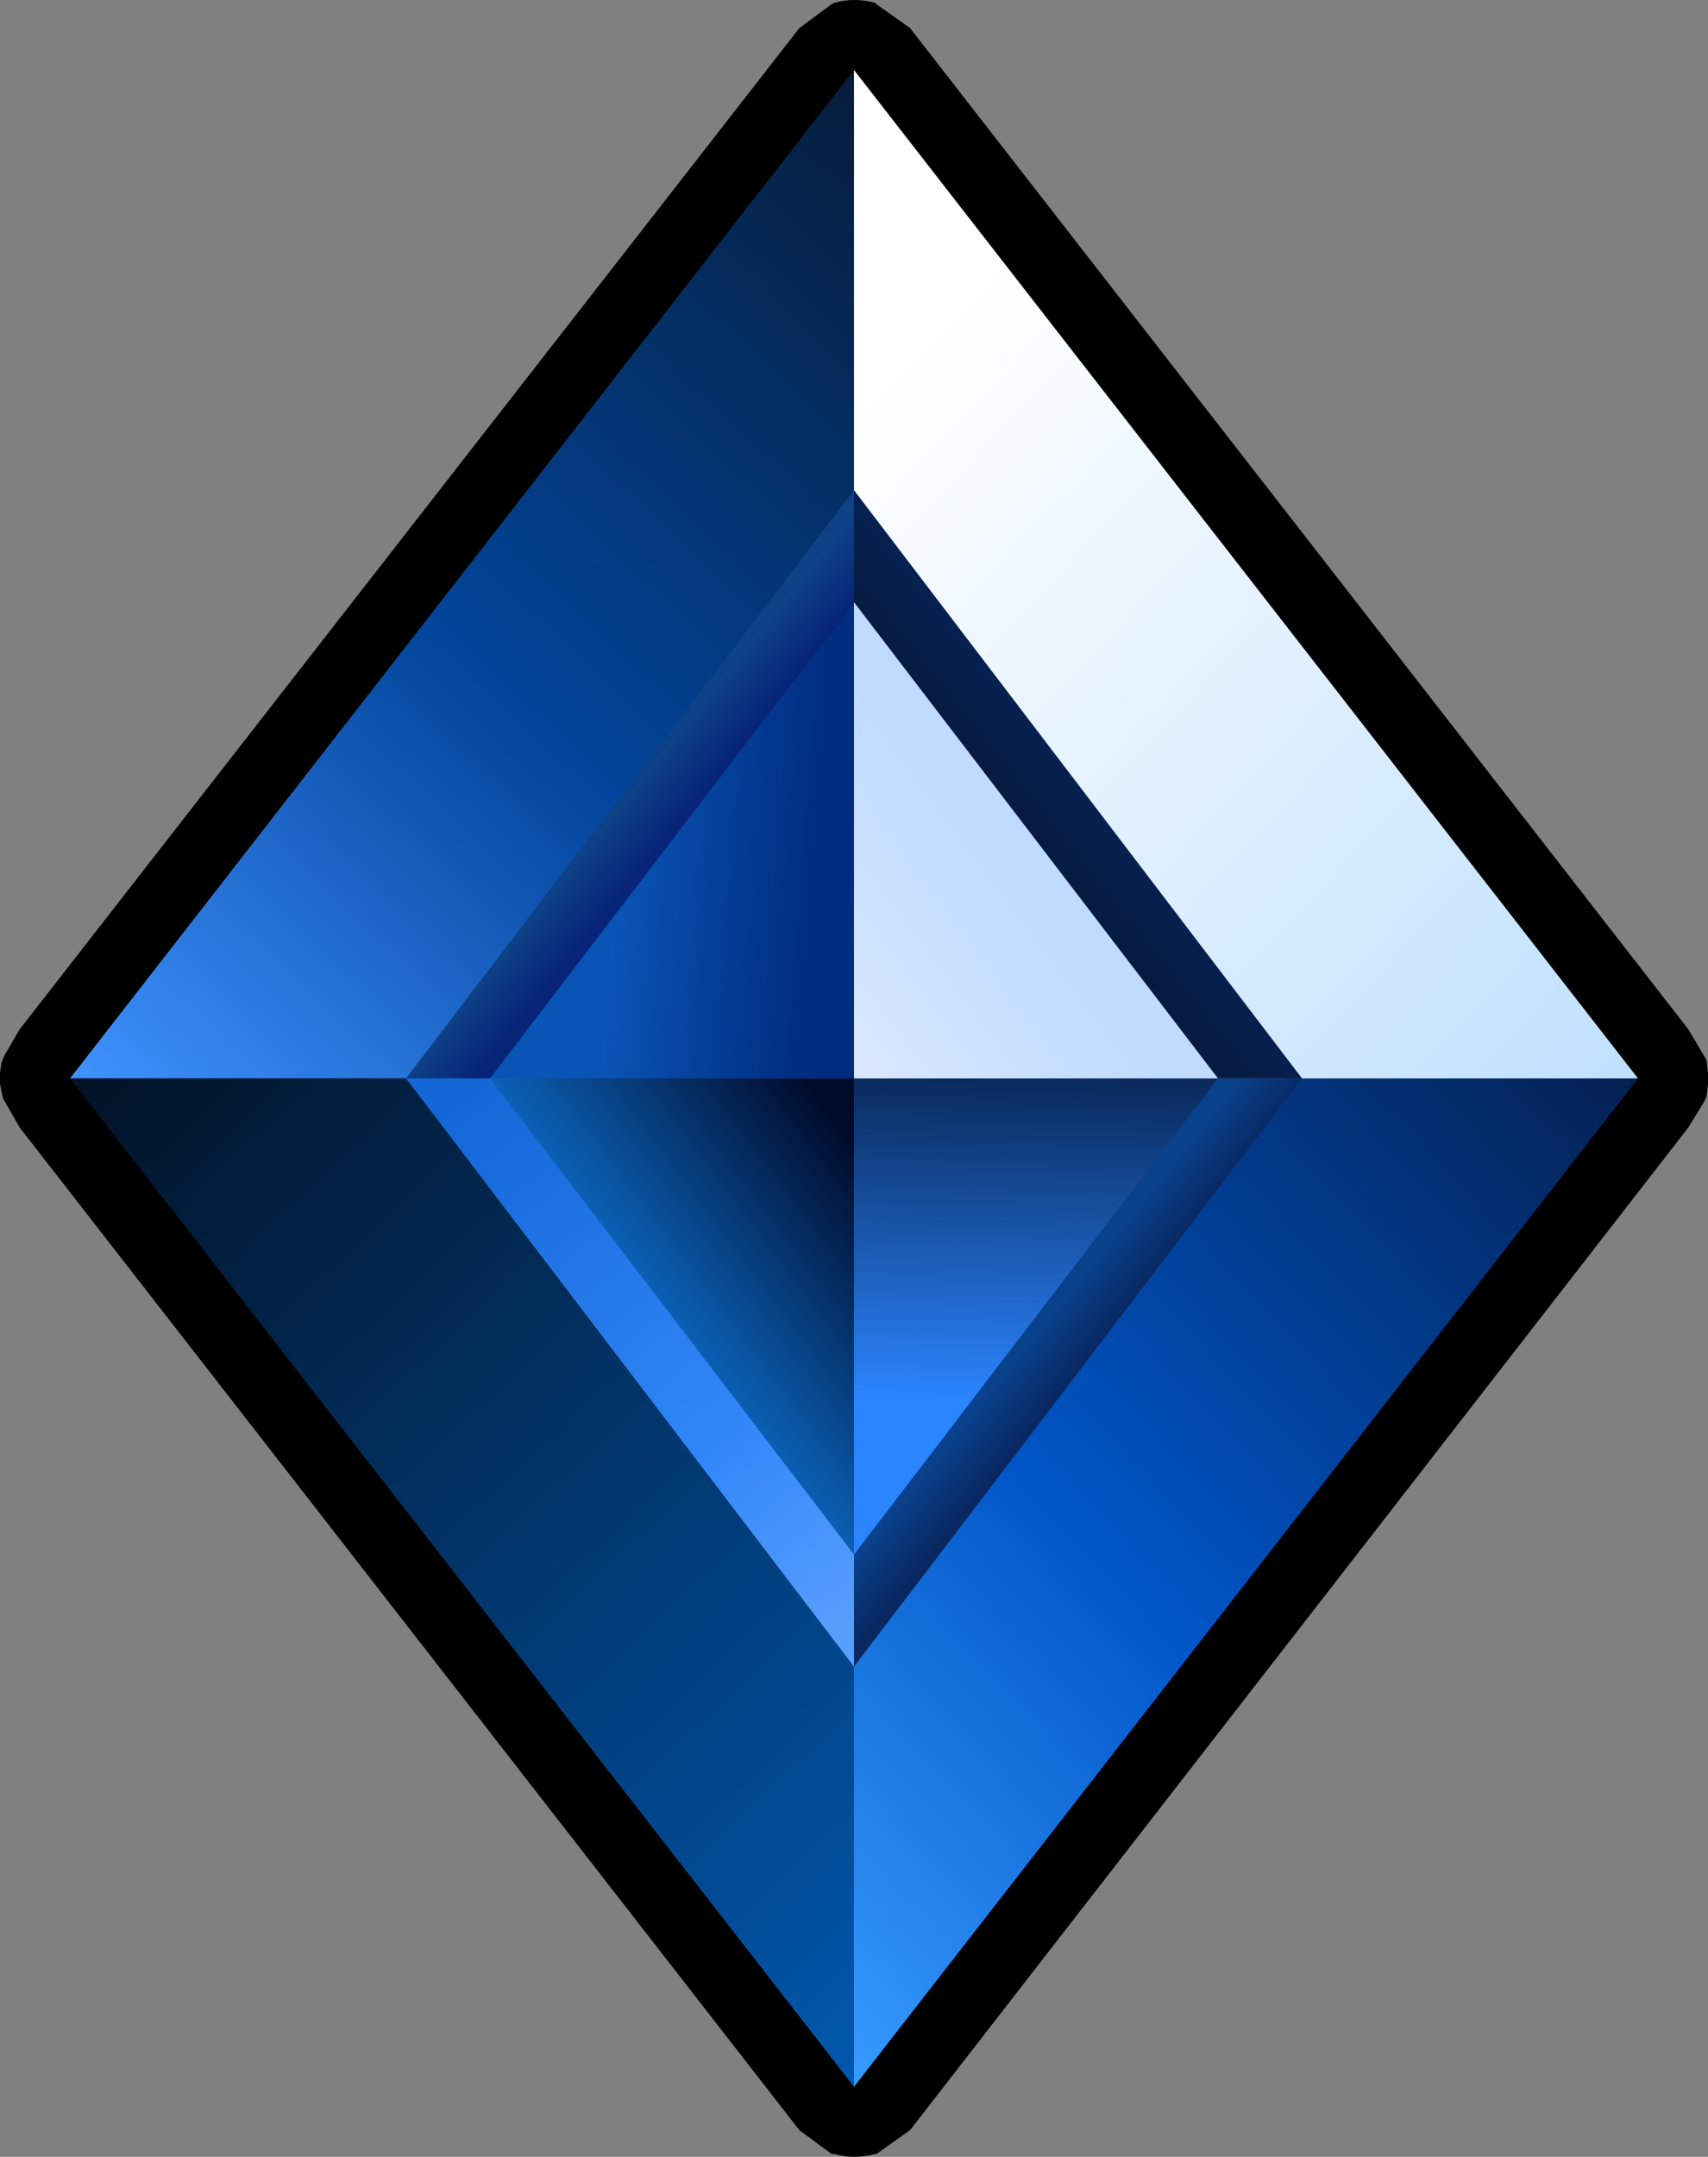<?xml version="1.0" encoding="UTF-8" standalone="no"?>
<svg xmlns:xlink="http://www.w3.org/1999/xlink" height="77.0px" width="61.0px" xmlns="http://www.w3.org/2000/svg">
  <rect width="100%" height="100%" fill="#808080" stroke="none"/>
  <g transform="matrix(1.0, 0.0, 0.0, 1.0, 30.5, 38.5)">
    <path d="M0.8 -38.35 L2.0 -37.5 29.8 -1.75 30.45 -0.65 30.5 -0.2 30.5 0.2 30.45 0.65 30.35 0.85 29.8 1.75 2.0 37.55 0.8 38.4 0.75 38.4 Q0.0 38.6 -0.7 38.4 L-0.8 38.4 -1.95 37.55 -29.8 1.75 -30.4 0.7 -30.5 0.2 -30.5 -0.2 -30.45 -0.55 -30.35 -0.8 -29.8 -1.75 -1.95 -37.5 -0.8 -38.35 -0.7 -38.4 Q0.0 -38.6 0.75 -38.4 L0.8 -38.35" fill="#000000" fill-rule="evenodd" stroke="none"/>
    <path d="M-28.0 0.0 L0.0 -36.0 0.0 0.0 -28.0 0.0" fill="url(#gradient0)" fill-rule="evenodd" stroke="none"/>
    <path d="M0.0 36.0 L-28.0 0.0 0.0 0.0 0.0 36.0" fill="url(#gradient1)" fill-rule="evenodd" stroke="none"/>
    <path d="M28.0 0.0 L0.0 36.0 0.0 0.0 28.0 0.0" fill="url(#gradient2)" fill-rule="evenodd" stroke="none"/>
    <path d="M28.0 0.0 L0.0 0.0 0.0 -36.0 28.0 0.0" fill="url(#gradient3)" fill-rule="evenodd" stroke="none"/>
    <path d="M0.0 -21.0 L0.0 0.0 -16.0 0.0 0.0 -21.0" fill="url(#gradient4)" fill-rule="evenodd" stroke="none"/>
    <path d="M0.0 21.0 L-16.0 0.0 0.0 0.0 0.0 21.0" fill="url(#gradient5)" fill-rule="evenodd" stroke="none"/>
    <path d="M0.0 0.0 L16.0 0.0 0.0 21.0 0.0 0.0" fill="url(#gradient6)" fill-rule="evenodd" stroke="none"/>
    <path d="M16.0 0.0 L0.0 0.0 0.0 -21.0 16.0 0.0" fill="url(#gradient7)" fill-rule="evenodd" stroke="none"/>
    <path d="M0.0 -17.0 L0.0 0.0 -13.0 0.0 0.0 -17.0" fill="url(#gradient8)" fill-rule="evenodd" stroke="none"/>
    <path d="M0.0 17.0 L-13.0 0.0 0.0 0.0 0.0 17.0" fill="url(#gradient9)" fill-rule="evenodd" stroke="none"/>
    <path d="M13.0 0.0 L0.0 17.0 0.0 0.0 13.0 0.0" fill="url(#gradient10)" fill-rule="evenodd" stroke="none"/>
    <path d="M13.0 0.0 L0.0 0.0 0.0 -17.0 13.0 0.0" fill="url(#gradient11)" fill-rule="evenodd" stroke="none"/>
  </g>
  <defs>
    <linearGradient gradientTransform="matrix(0.019, -0.02, 0.016, 0.015, -14.0, -18.0)" gradientUnits="userSpaceOnUse" id="gradient0" spreadMethod="pad" x1="-819.2" x2="819.2">
      <stop offset="0.0" stop-color="#4092ff"/>
      <stop offset="0.439" stop-color="#03469e"/>
      <stop offset="1.0" stop-color="#051d3a"/>
    </linearGradient>
    <linearGradient gradientTransform="matrix(0.019, 0.02, -0.016, 0.015, -11.15, 15.9)" gradientUnits="userSpaceOnUse" id="gradient1" spreadMethod="pad" x1="-819.2" x2="819.2">
      <stop offset="0.0" stop-color="#021328"/>
      <stop offset="1.0" stop-color="#0158af"/>
    </linearGradient>
    <linearGradient gradientTransform="matrix(0.02, -0.019, 0.015, 0.016, 14.0, 18.0)" gradientUnits="userSpaceOnUse" id="gradient2" spreadMethod="pad" x1="-819.2" x2="819.2">
      <stop offset="0.0" stop-color="#379bff"/>
      <stop offset="0.439" stop-color="#0055c6"/>
      <stop offset="1.0" stop-color="#042051"/>
    </linearGradient>
    <linearGradient gradientTransform="matrix(0.021, 0.02, -0.015, 0.016, 16.05, -21.1)" gradientUnits="userSpaceOnUse" id="gradient3" spreadMethod="pad" x1="-819.2" x2="819.2">
      <stop offset="0.212" stop-color="#ffffff"/>
      <stop offset="0.976" stop-color="#c0e0fe"/>
    </linearGradient>
    <linearGradient gradientTransform="matrix(0.001, 9.0E-4, -0.008, 0.01, -7.2, -9.7)" gradientUnits="userSpaceOnUse" id="gradient4" spreadMethod="pad" x1="-819.2" x2="819.2">
      <stop offset="0.071" stop-color="#0e4287"/>
      <stop offset="1.0" stop-color="#072478"/>
    </linearGradient>
    <linearGradient gradientTransform="matrix(-0.01, -0.013, 0.01, -0.008, 0.3, 3.6)" gradientUnits="userSpaceOnUse" id="gradient5" spreadMethod="pad" x1="-819.2" x2="819.2">
      <stop offset="0.051" stop-color="#589efc"/>
      <stop offset="0.349" stop-color="#3186f9"/>
      <stop offset="0.918" stop-color="#1367d7"/>
    </linearGradient>
    <linearGradient gradientTransform="matrix(0.001, 0.001, -0.008, 0.01, 7.25, 9.5)" gradientUnits="userSpaceOnUse" id="gradient6" spreadMethod="pad" x1="-819.2" x2="819.2">
      <stop offset="0.141" stop-color="#09418c"/>
      <stop offset="1.0" stop-color="#092862"/>
    </linearGradient>
    <linearGradient gradientTransform="matrix(0.001, -9.0E-4, 0.008, 0.01, 7.15, -9.65)" gradientUnits="userSpaceOnUse" id="gradient7" spreadMethod="pad" x1="-819.2" x2="819.2">
      <stop offset="0.0" stop-color="#061b40"/>
      <stop offset="1.0" stop-color="#06204f"/>
    </linearGradient>
    <linearGradient gradientTransform="matrix(0.008, 6.0E-4, -8.0E-4, 0.01, -6.5, -8.5)" gradientUnits="userSpaceOnUse" id="gradient8" spreadMethod="pad" x1="-819.2" x2="819.2">
      <stop offset="0.0" stop-color="#0a54b6"/>
      <stop offset="0.361" stop-color="#0a54b6"/>
      <stop offset="0.886" stop-color="#002d80"/>
    </linearGradient>
    <linearGradient gradientTransform="matrix(0.005, -0.004, 0.006, 0.008, -3.55, 4.45)" gradientUnits="userSpaceOnUse" id="gradient9" spreadMethod="pad" x1="-819.2" x2="819.2">
      <stop offset="0.0" stop-color="#0b64bb"/>
      <stop offset="0.89" stop-color="#000b2b"/>
    </linearGradient>
    <linearGradient gradientTransform="matrix(2.0E-4, -0.013, 0.01, 2.0E-4, 7.8, 5.3)" gradientUnits="userSpaceOnUse" id="gradient10" spreadMethod="pad" x1="-819.2" x2="819.2">
      <stop offset="0.204" stop-color="#2b85ff"/>
      <stop offset="0.89" stop-color="#001231"/>
    </linearGradient>
    <linearGradient gradientTransform="matrix(0.005, -0.004, 0.006, 0.008, 3.45, -3.95)" gradientUnits="userSpaceOnUse" id="gradient11" spreadMethod="pad" x1="-819.2" x2="819.2">
      <stop offset="0.0" stop-color="#dbe8ff"/>
      <stop offset="0.827" stop-color="#bfdbff"/>
    </linearGradient>
  </defs>
</svg>
